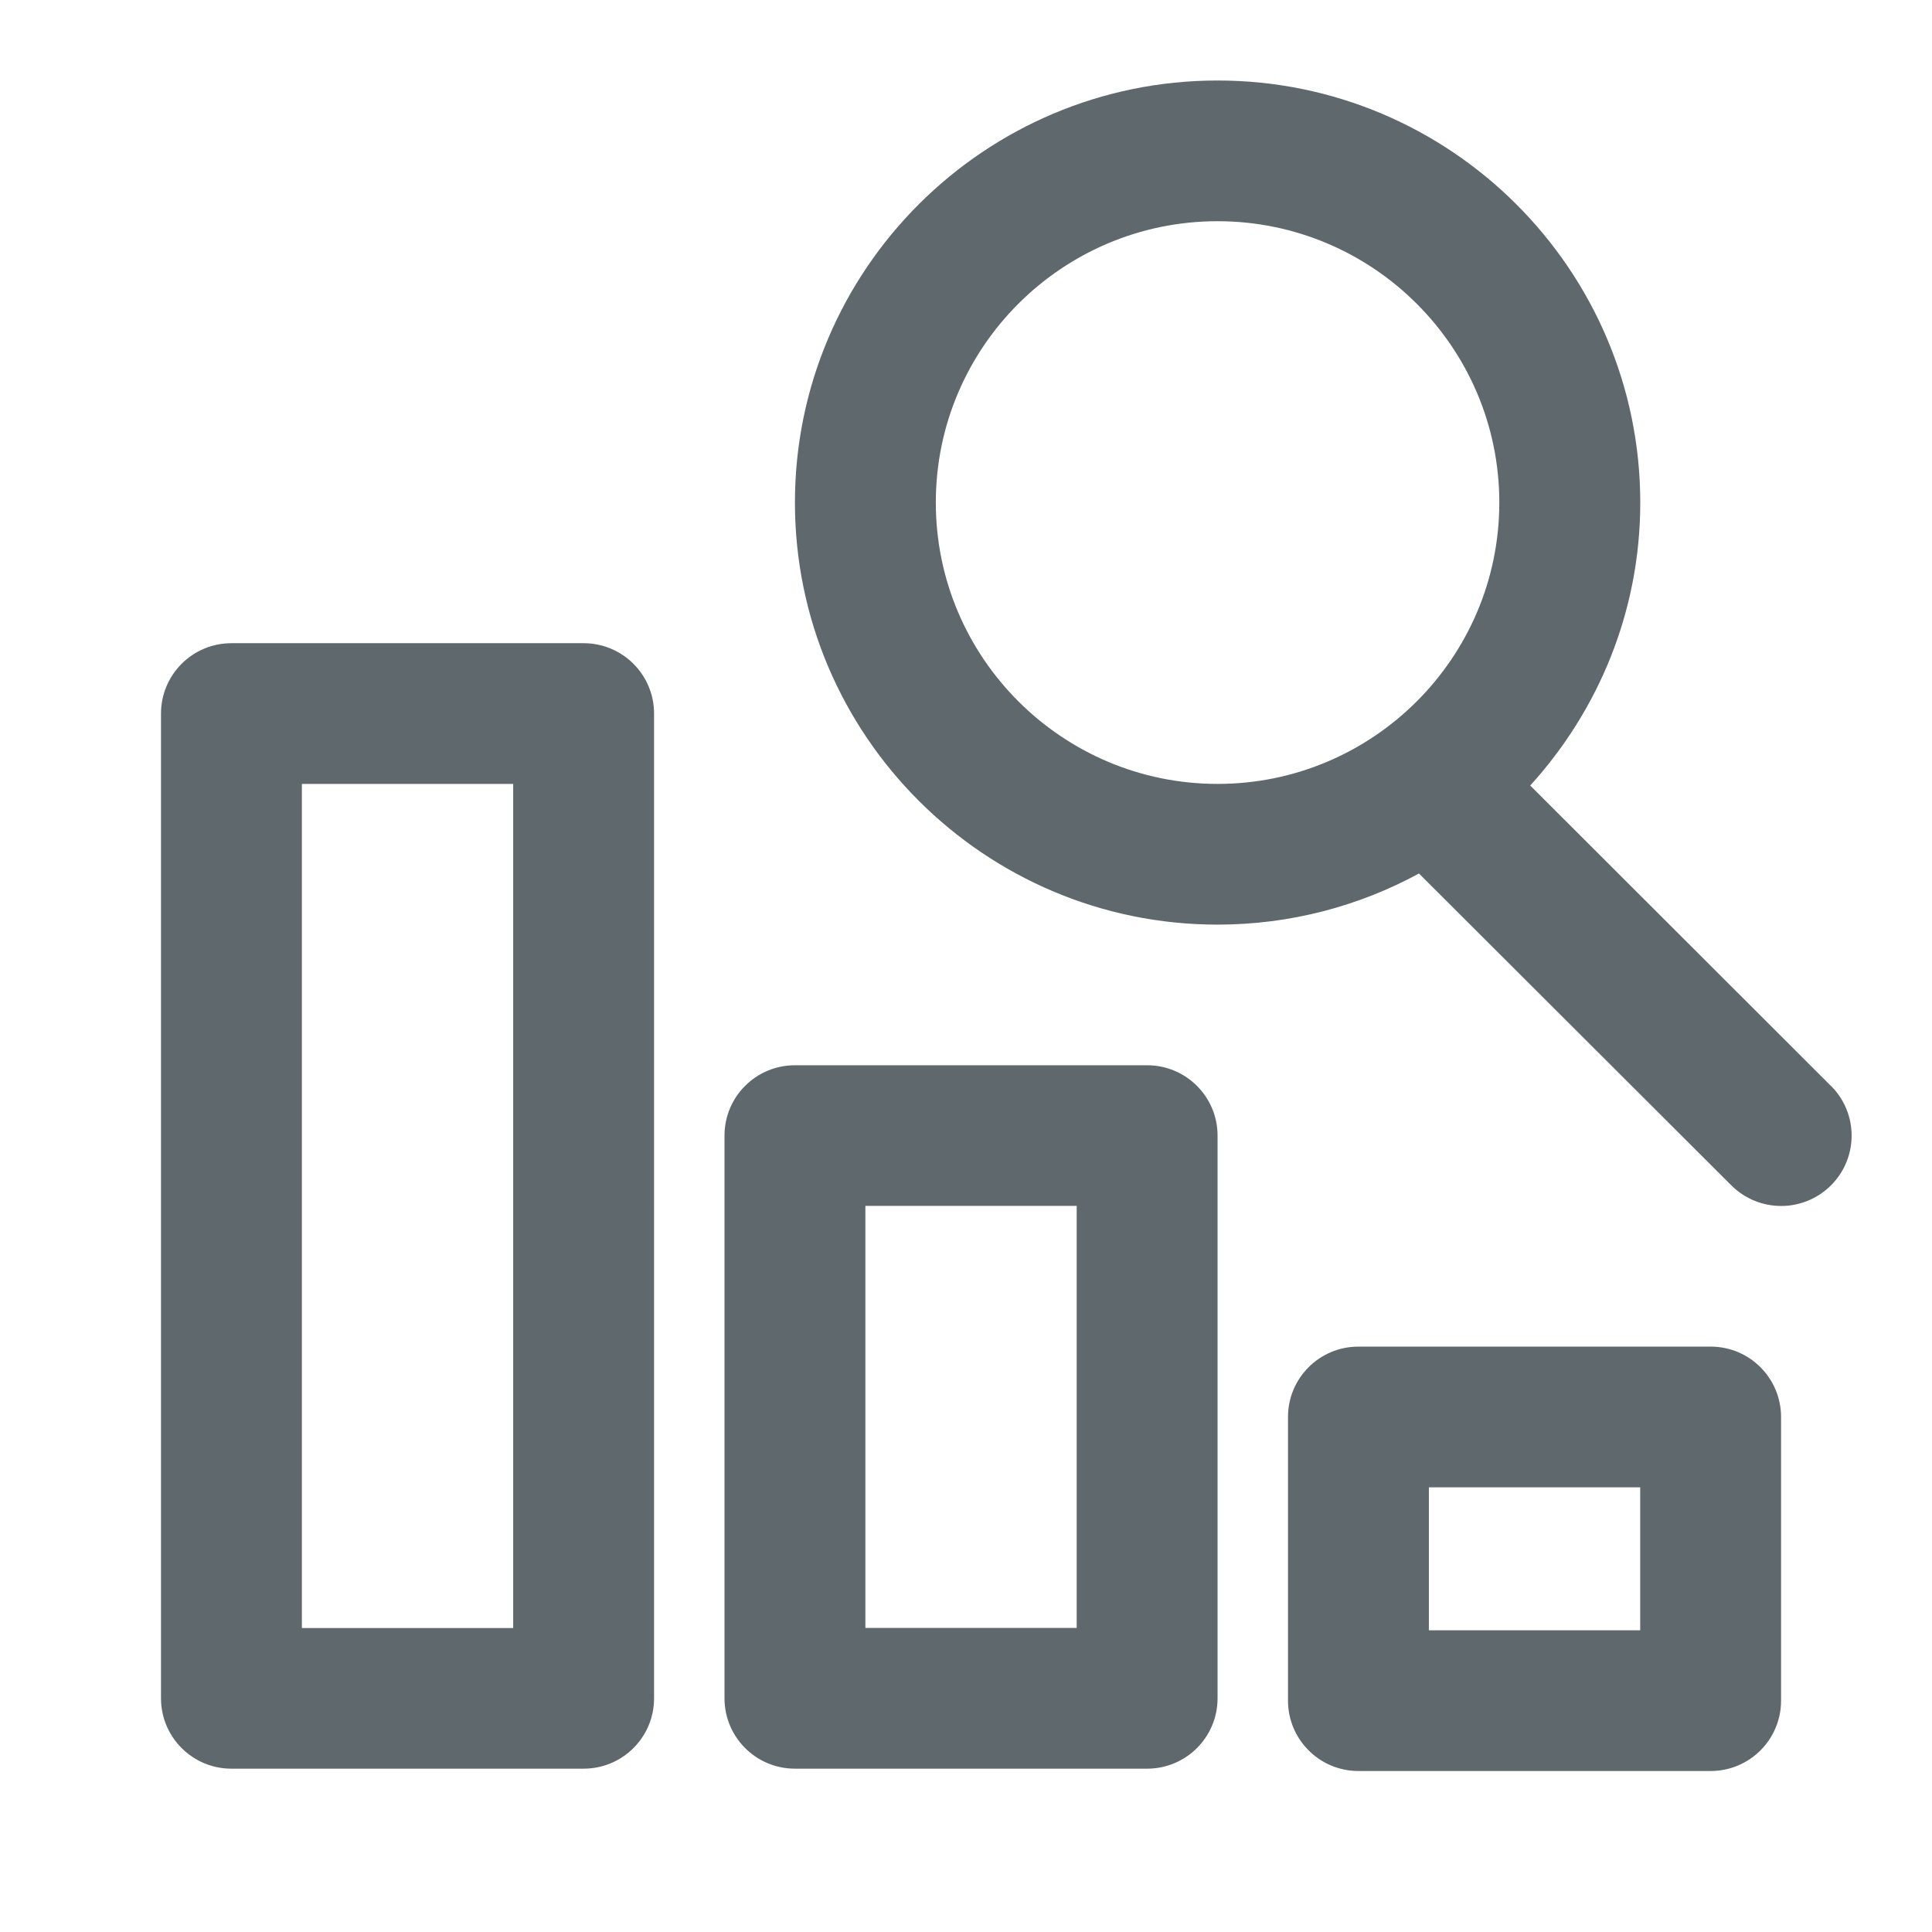 <svg xmlns="http://www.w3.org/2000/svg" xmlns:xlink="http://www.w3.org/1999/xlink" viewBox="0 0 24 24"><defs><path id="a" d="M11.625 6.243c0-1.928 1.57-3.495 3.5-3.495s3.5 1.568 3.5 3.495c0 1.928-1.57 3.495-3.5 3.495-1.93 0-3.5-1.568-3.5-3.495zm11.119 7.246l-3.735-3.731c.846-.931 1.367-2.162 1.367-3.515C20.375 3.351 18.02 1 15.125 1c-2.895 0-5.25 2.351-5.25 5.243 0 2.891 2.355 5.243 5.25 5.243.906 0 1.758-.231 2.502-.635l3.88 3.874c.171.17.395.256.619.256.224 0 .448-.086.619-.256.342-.342.342-.894 0-1.236zm-4.994 6.763h2.625v-1.776h-2.625v1.776zm3.5-3.524h-4.375c-.484 0-.875.391-.875.874v3.524c0 .482.391.874.875.874h4.375c.484 0 .875-.391.875-.874V17.602c0-.482-.391-.874-.875-.874zm-10.5 3.495h2.625v-5.243h-2.625v5.243zm3.5-6.99H9.875c-.484 0-.875.391-.875.874v6.99c0 .482.391.874.875.874h4.375c.484 0 .875-.391.875-.874v-6.99c0-.482-.391-.874-.875-.874zM3.75 20.224h2.625V9.738H3.75V20.224zM7.25 7.99H2.875C2.391 7.99 2 8.382 2 8.864V21.097c0 .482.391.874.875.874h4.375c.484 0 .875-.391.875-.874V8.864c0-.482-.391-.874-.875-.874z"/></defs><use fill="#5F686D" fill-rule="evenodd" xlink:href="#a"/></svg>